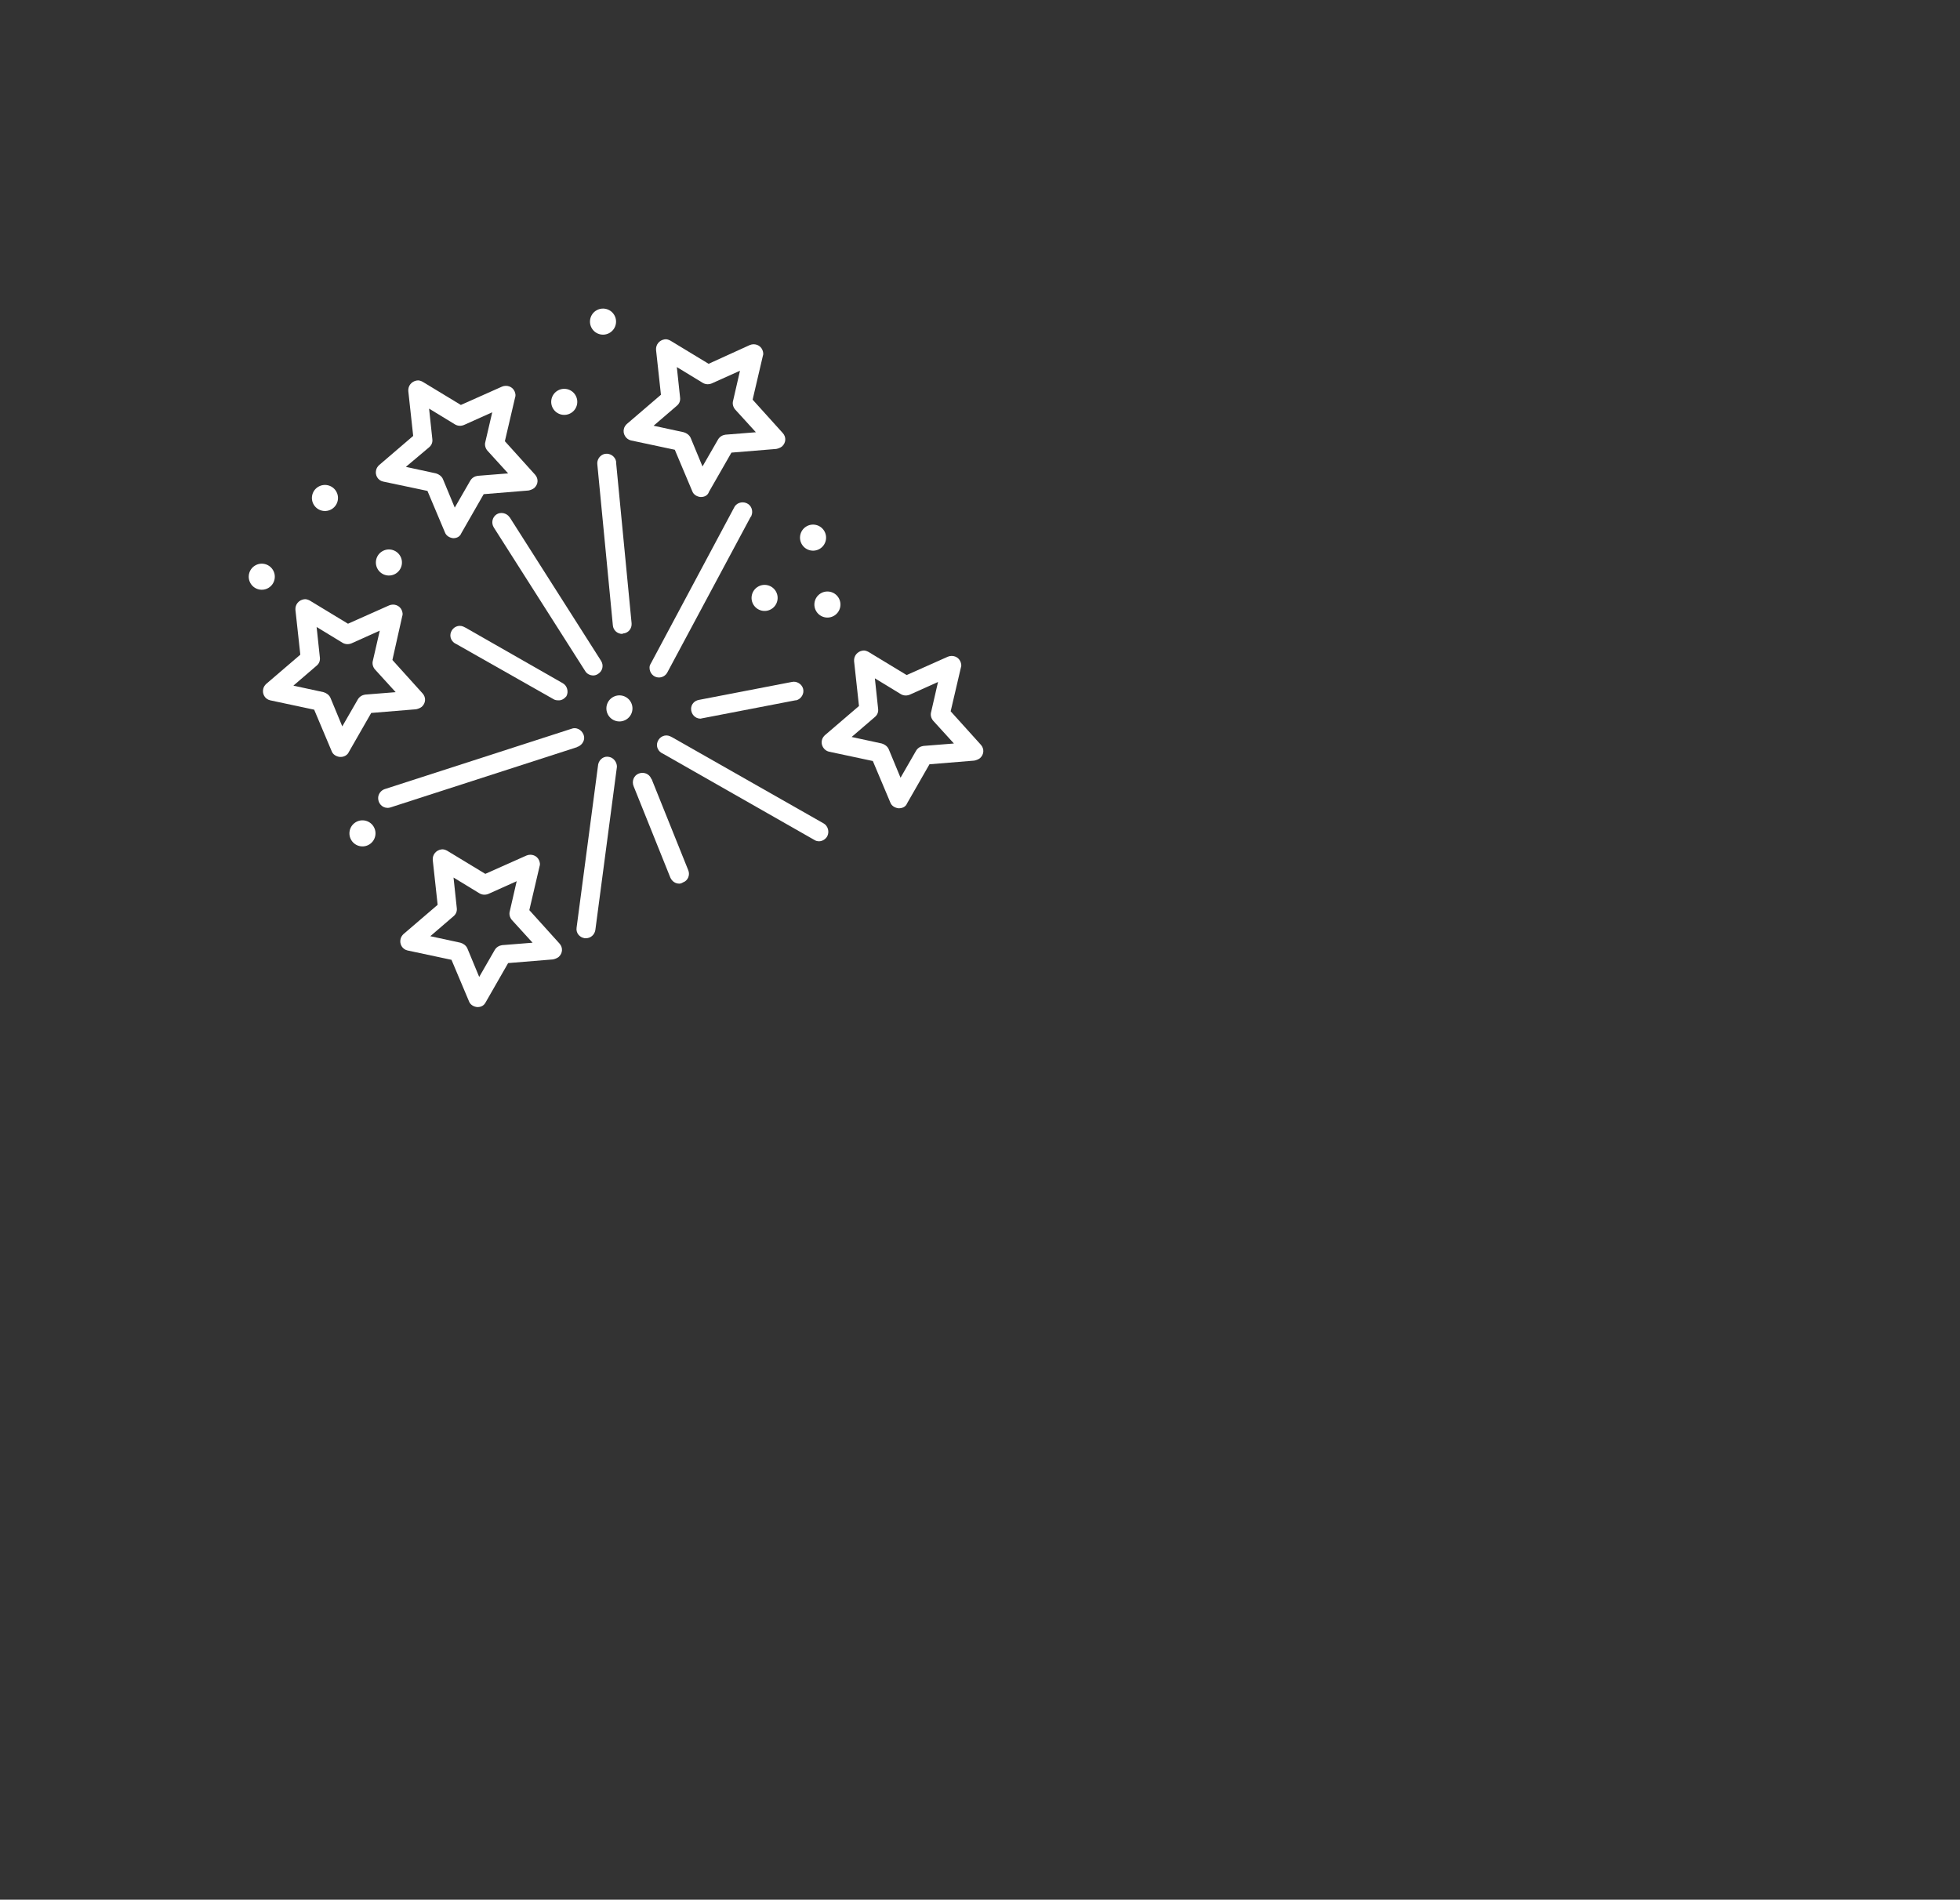 <?xml version="1.0" encoding="utf-8"?>
<!-- Generator: Adobe Illustrator 21.1.0, SVG Export Plug-In . SVG Version: 6.00 Build 0)  -->
<svg version="1.1" id="Layer_1" xmlns="http://www.w3.org/2000/svg" xmlns:xlink="http://www.w3.org/1999/xlink" x="0px" y="0px"
	 viewBox="0 0 481 466.3" style="enable-background:new 0 0 481 466.3;" xml:space="preserve">
<rect x="0" y="0" width="481" height="466.3" fill="#333333" stroke="none"/>
<style type="text/css">
	.st0{fill:#FFFFFF;}
</style>
<title>Artboard 4</title>
<path class="st0" d="M111.3,132.1h-0.1c-0.9-0.1-1.7-0.6-2-1.4l-4.3-10.2L94,118.2c-1.3-0.3-2-1.6-1.7-2.8c0.1-0.5,0.4-0.9,0.7-1.2
	l8.4-7.2l-1.2-11c-0.1-1.3,0.8-2.4,2.1-2.6c0.5-0.1,1,0.1,1.4,0.3l9.4,5.7l10.1-4.5c1.2-0.5,2.6,0,3.1,1.2c0.2,0.5,0.3,1,0.1,1.5
	l-2.5,10.7l7.4,8.2c0.9,1,0.8,2.4-0.2,3.3c-0.4,0.3-0.9,0.5-1.4,0.6l-11,0.9l-5.5,9.6C112.9,131.7,112.1,132.1,111.3,132.1z
	 M99.6,114.6l7.4,1.6c0.7,0.2,1.4,0.7,1.7,1.4l2.9,7l3.8-6.6c0.4-0.7,1.1-1.1,1.8-1.2l7.5-0.6l-5.1-5.6c-0.5-0.6-0.7-1.4-0.5-2.1
	l1.7-7.3l-6.9,3.1c-0.7,0.3-1.5,0.3-2.2-0.1l-6.4-3.9l0.8,7.5c0.1,0.8-0.2,1.5-0.8,2L99.6,114.6z"/>
<path class="st0" d="M83.6,185.8h-0.2c-0.9-0.1-1.7-0.6-2-1.4l-4.3-10.2l-10.8-2.3c-1.3-0.3-2-1.6-1.7-2.8c0.1-0.5,0.4-0.9,0.7-1.2
	l8.4-7.2l-1.2-11c-0.1-1.3,0.8-2.4,2.1-2.6c0.5-0.1,1,0.1,1.4,0.3l9.4,5.7l10.1-4.5c1.2-0.5,2.6,0,3.1,1.2c0.2,0.5,0.3,1,0.1,1.5
	L96.3,162l7.4,8.2c0.9,1,0.8,2.4-0.2,3.3c-0.4,0.3-0.9,0.5-1.4,0.6l-11,0.9l-5.5,9.6C85.3,185.3,84.5,185.8,83.6,185.8z M72,168.3
	l7.4,1.6c0.7,0.2,1.4,0.7,1.7,1.4l2.9,7l3.8-6.6c0.4-0.7,1.1-1.1,1.8-1.2l7.5-0.6l-5.1-5.6c-0.5-0.6-0.7-1.4-0.5-2.1l1.7-7.4
	l-6.9,3.1c-0.7,0.3-1.5,0.3-2.2-0.1l-6.4-3.9l0.8,7.5c0.1,0.8-0.2,1.5-0.8,2L72,168.3z"/>
<path class="st0" d="M117.2,247.2h-0.1c-0.9-0.1-1.7-0.6-2-1.4l-4.3-10.2l-10.8-2.3c-1.3-0.3-2-1.6-1.7-2.8c0.1-0.5,0.4-0.9,0.7-1.2
	l8.4-7.2l-1.2-11c-0.1-1.3,0.8-2.4,2.1-2.6c0.5-0.1,1,0.1,1.4,0.3l9.4,5.7l10.1-4.5c1.2-0.5,2.6,0,3.1,1.2c0.2,0.5,0.3,1,0.1,1.5
	l-2.5,10.7l7.4,8.2c0.9,1,0.8,2.4-0.2,3.3c-0.4,0.3-0.9,0.5-1.4,0.6l-11,0.9l-5.5,9.6C118.8,246.8,118.1,247.2,117.2,247.2z
	 M105.6,229.8l7.4,1.6c0.7,0.2,1.4,0.7,1.7,1.4l2.9,7l3.8-6.6c0.4-0.7,1.1-1.1,1.8-1.2l7.5-0.6l-5.1-5.6c-0.5-0.6-0.7-1.4-0.5-2.1
	l1.7-7.4l-6.9,3.1c-0.7,0.3-1.5,0.3-2.2-0.1l-6.4-3.9l0.8,7.5c0.1,0.8-0.2,1.5-0.8,2L105.6,229.8z"/>
<path class="st0" d="M172,122h-0.1c-0.9-0.1-1.7-0.6-2-1.4l-4.3-10.2l-10.8-2.3c-1.2-0.3-2-1.6-1.7-2.8c0.1-0.5,0.4-0.9,0.7-1.2
	l8.4-7.2l-1.2-11c-0.1-1.3,0.8-2.4,2.1-2.6c0.5-0.1,1,0.1,1.4,0.3l9.4,5.7l10.1-4.6c1.2-0.5,2.6,0,3.1,1.2c0.2,0.5,0.3,1,0.1,1.5
	l-2.5,10.7l7.4,8.2c0.9,1,0.8,2.4-0.2,3.3c-0.4,0.3-0.9,0.5-1.4,0.6l-11,0.9l-5.5,9.6C173.7,121.6,172.9,122,172,122z M160.4,104.5
	l7.4,1.6c0.7,0.2,1.4,0.7,1.7,1.4l2.9,7l3.8-6.6c0.4-0.7,1.1-1.1,1.8-1.2l7.5-0.6l-5.1-5.6c-0.5-0.6-0.7-1.4-0.5-2.1l1.7-7.4
	l-6.9,3.1c-0.7,0.3-1.5,0.3-2.2-0.1l-6.4-3.9l0.8,7.5c0.1,0.8-0.2,1.5-0.8,2L160.4,104.5z"/>
<path class="st0" d="M220.6,198.4h-0.1c-0.9-0.1-1.7-0.6-2-1.4l-4.3-10.2l-10.8-2.3c-1.2-0.3-2-1.6-1.7-2.8c0.1-0.5,0.4-0.9,0.7-1.2
	l8.4-7.2l-1.2-11c-0.1-1.3,0.8-2.4,2.1-2.6c0.5-0.1,1,0.1,1.4,0.3l9.4,5.7l10.1-4.5c1.2-0.5,2.6,0,3.1,1.2c0.2,0.5,0.3,1,0.1,1.5
	l-2.5,10.7l7.4,8.2c0.9,1,0.8,2.4-0.2,3.3c-0.4,0.3-0.9,0.5-1.4,0.6l-11,0.9l-5.5,9.6C222.3,198,221.5,198.4,220.6,198.4z
	 M209,180.9l7.4,1.6c0.7,0.2,1.4,0.7,1.7,1.4l2.9,7l3.8-6.6c0.4-0.7,1.1-1.1,1.8-1.2l7.5-0.6l-5.1-5.6c-0.5-0.6-0.7-1.4-0.5-2.1
	l1.7-7.4l-6.9,3.1c-0.7,0.3-1.5,0.3-2.2-0.1l-6.4-3.9l0.8,7.5c0.1,0.8-0.2,1.5-0.8,2L209,180.9z"/>
<path class="st0" d="M143.8,230.3h-0.3c-1.3-0.2-2.2-1.3-2-2.6l5.3-40.1c0.3-1.3,1.5-2.1,2.7-1.8c1.1,0.2,1.9,1.3,1.9,2.4l-5.3,40.1
	C145.9,229.5,144.9,230.3,143.8,230.3z"/>
<path class="st0" d="M166.7,216.9c-1,0-1.8-0.6-2.2-1.5l-9-22.4c-0.5-1.2,0-2.6,1.2-3.1c1.2-0.5,2.6,0,3.1,1.2c0,0,0,0.1,0.1,0.1
	l9,22.4c0.5,1.2-0.1,2.6-1.3,3C167.3,216.8,167,216.9,166.7,216.9L166.7,216.9z"/>
<path class="st0" d="M201,206.5c-0.4,0-0.8-0.1-1.1-0.3L162.7,185c-1.2-0.5-1.8-1.8-1.3-3c0.5-1.2,1.8-1.8,3-1.3
	c0.2,0.1,0.4,0.2,0.6,0.3l37.1,21.1c1.1,0.6,1.5,2.1,0.9,3.2C202.6,206,201.8,206.5,201,206.5L201,206.5z"/>
<path class="st0" d="M171.9,176.4c-1.3,0-2.3-1.1-2.3-2.4c0-1.1,0.8-2,1.9-2.2l22.8-4.4c1.2-0.3,2.5,0.5,2.8,1.7
	c0.3,1.2-0.5,2.5-1.7,2.8c-0.1,0-0.2,0-0.2,0l-22.8,4.4C172.2,176.3,172.1,176.4,171.9,176.4z"/>
<path class="st0" d="M161.7,166.3c-1.3,0-2.3-1.1-2.3-2.4c0-0.4,0.1-0.7,0.3-1l20.4-38.2c0.5-1.2,1.9-1.7,3.1-1.2
	c1.2,0.5,1.7,1.9,1.2,3.1c0,0.1-0.1,0.2-0.2,0.3L163.8,165C163.4,165.8,162.6,166.3,161.7,166.3z"/>
<path class="st0" d="M152.7,155.6c-1.2,0-2.2-0.9-2.3-2.1l-3.8-39.4c-0.2-1.3,0.7-2.5,1.9-2.7c1.3-0.2,2.5,0.7,2.7,1.9
	c0,0.1,0,0.2,0,0.3L155,153c0.1,1.3-0.8,2.4-2.1,2.5L152.7,155.6z"/>
<path class="st0" d="M145.6,165.8c-0.8,0-1.6-0.4-2-1.1l-22.4-35.2c-0.7-1.1-0.4-2.5,0.6-3.2s2.5-0.4,3.2,0.6c0,0,0.1,0.1,0.1,0.1
	l22.4,35.2c0.7,1.1,0.4,2.5-0.7,3.2C146.4,165.7,145.9,165.8,145.6,165.8L145.6,165.8z"/>
<path class="st0" d="M136.9,171.9c-0.4,0-0.8-0.1-1.1-0.3L112,158.1c-1.2-0.5-1.8-1.8-1.3-3c0.5-1.2,1.8-1.8,3-1.3
	c0.2,0.1,0.4,0.2,0.6,0.3l23.8,13.6c1.1,0.6,1.5,2.1,0.9,3.2C138.5,171.5,137.8,172,136.9,171.9L136.9,171.9z"/>
<path class="st0" d="M95.1,198.3c-1.3,0-2.3-1.1-2.3-2.4c0-1,0.7-1.9,1.6-2.2l45.8-14.8c1.2-0.5,2.5,0.2,3,1.4
	c0.5,1.2-0.2,2.5-1.4,3c-0.1,0-0.1,0-0.2,0.1l-45.8,14.8C95.5,198.3,95.3,198.3,95.1,198.3z"/>
<ellipse transform="matrix(0.844 -0.536 0.536 0.844 -69.516 108.726)" class="st0" cx="152.1" cy="173.8" rx="3.2" ry="3.2"/>
<ellipse transform="matrix(0.844 -0.536 0.536 0.844 -49.411 123.558)" class="st0" cx="187.7" cy="146.7" rx="3.2" ry="3.2"/>
<ellipse transform="matrix(0.844 -0.536 0.536 0.844 -39.631 127.632)" class="st0" cx="199.6" cy="131.9" rx="3.2" ry="3.2"/>
<ellipse transform="matrix(0.844 -0.536 0.536 0.844 -47.85 132.087)" class="st0" cx="203.1" cy="148.3" rx="3.2" ry="3.2"/>
<ellipse transform="matrix(0.844 -0.536 0.536 0.844 -95.776 79.666)" class="st0" cx="89" cy="204.5" rx="3.2" ry="3.2"/>
<ellipse transform="matrix(0.844 -0.536 0.536 0.844 -59.127 72.787)" class="st0" cx="95.5" cy="138" rx="3.2" ry="3.2"/>
<ellipse transform="matrix(0.844 -0.536 0.536 0.844 -53.105 61.871)" class="st0" cx="79.8" cy="122.2" rx="3.2" ry="3.2"/>
<ellipse transform="matrix(0.844 -0.536 0.536 0.844 -31.273 89.659)" class="st0" cx="138.5" cy="98.6" rx="3.2" ry="3.2"/>
<ellipse transform="matrix(0.844 -0.536 0.536 0.844 -19.217 91.682)" class="st0" cx="148" cy="78.9" rx="3.2" ry="3.2"/>
<ellipse transform="matrix(0.844 -0.536 0.536 0.844 -65.872 56.6)" class="st0" cx="64.3" cy="141.5" rx="3.2" ry="3.2"/>
</svg>
